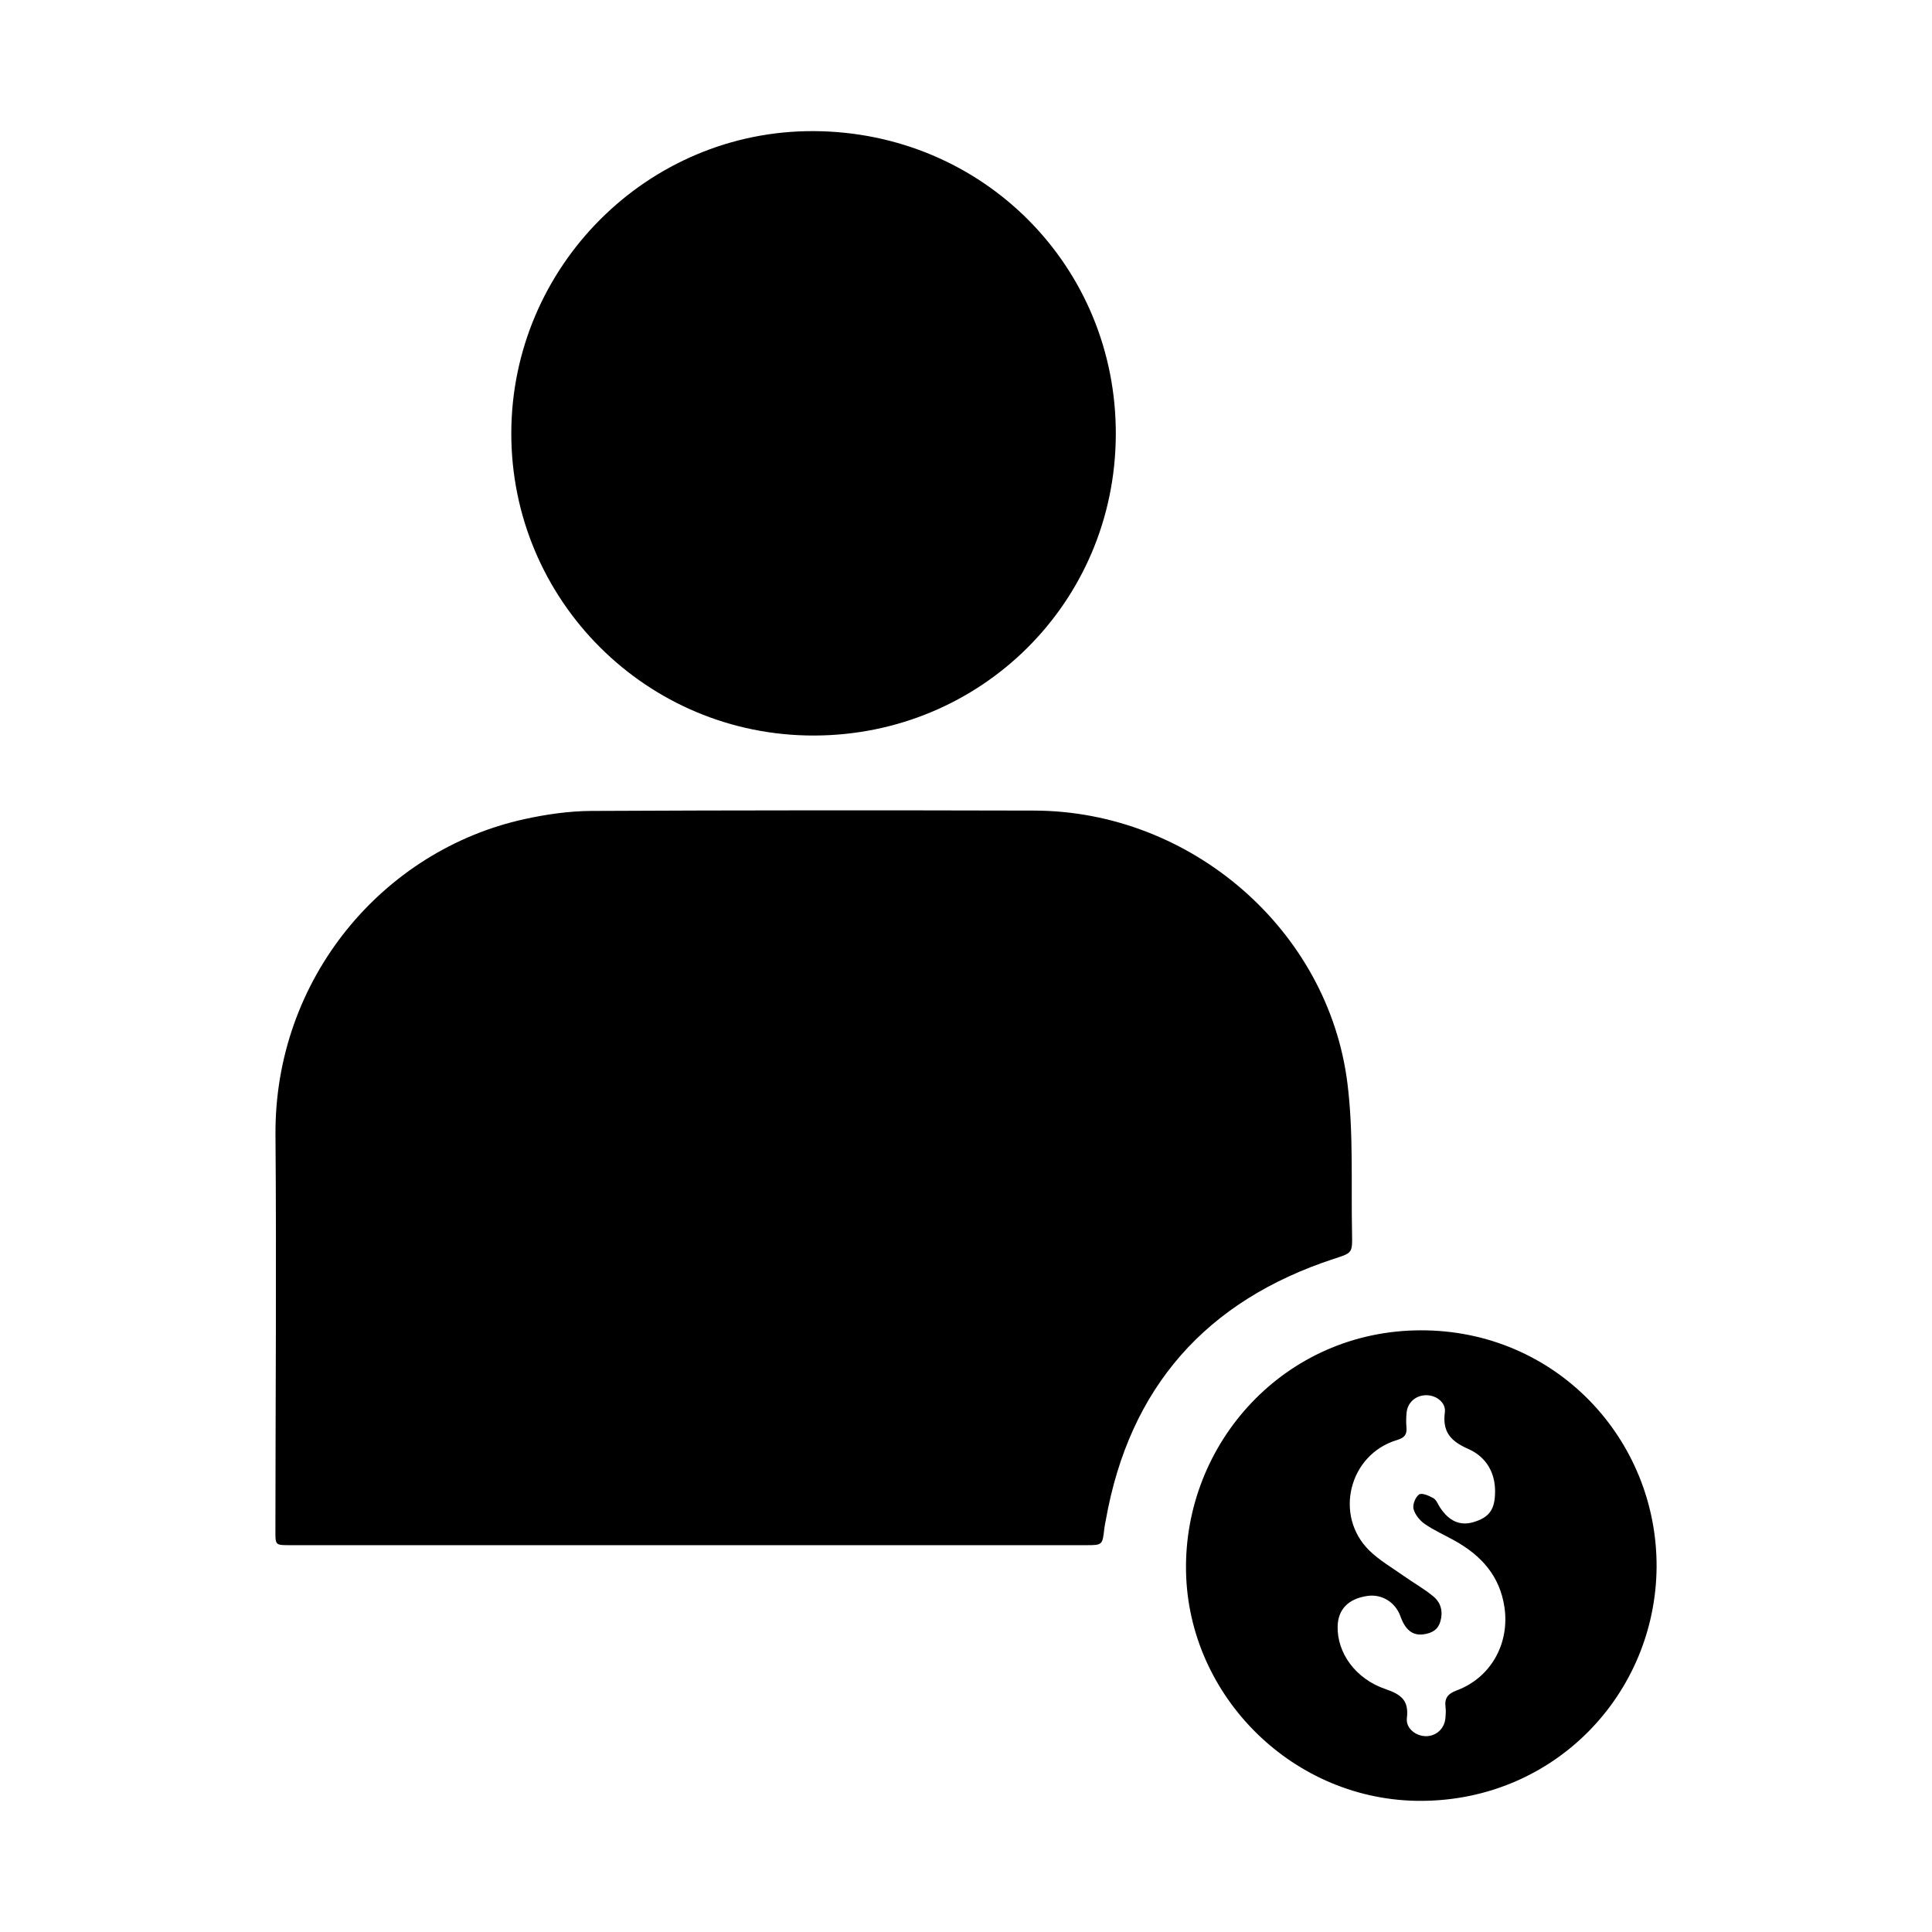 <?xml version="1.0" encoding="utf-8"?>
<!-- Generator: Adobe Illustrator 24.0.1, SVG Export Plug-In . SVG Version: 6.00 Build 0)  -->
<svg version="1.1" id="Layer_1" xmlns="http://www.w3.org/2000/svg" xmlns:xlink="http://www.w3.org/1999/xlink" x="0px" y="0px"
	 viewBox="0 0 1000 1000" style="enable-background:new 0 0 1000 1000;" xml:space="preserve">
<g>
	<path d="M357.07,799.78c-69.04,0-138.09,0-207.13,0c-7.38,0-7.4-0.02-7.39-7.29c0.05-68.32,0.58-136.65,0.04-204.97
		c-0.64-80.65,55.39-147.42,128.83-163.53c11.33-2.49,23.08-4.19,34.65-4.25c76.41-0.38,152.83-0.37,229.24-0.18
		c80.98,0.2,152.22,61.58,162.13,141.26c3.2,25.71,1.83,51.99,2.38,78.02c0.21,9.96-0.1,9.68-9.49,12.76
		c-66.05,21.69-105.75,66.46-117.96,135.17c-0.25,1.41-0.6,2.82-0.76,4.24c-0.97,8.77-0.96,8.77-9.56,8.77
		c-34.16,0-68.32,0-102.48,0C425.39,799.78,391.23,799.78,357.07,799.78z"/>
	<path d="M264.65,224.21c0.11-86.13,70.5-156.8,156.63-156.34c87.52,0.47,156.6,70.02,156.26,157.1
		c-0.34,87.08-69.97,155.46-155.94,155.74C334.68,381.01,264.54,310.58,264.65,224.21z"/>
	<path d="M857.45,811.1c-0.49,65.52-52.49,120.57-121.42,121.02c-66.32,0.43-120.93-53.9-122.14-118.74
		c-1.23-66.34,50.94-124.67,121.47-124.81C805.2,688.43,857.78,744.82,857.45,811.1z M773.85,771.89c0-9.24-4.17-17.63-13.9-21.93
		c-8.98-3.97-13.44-8.71-12.1-18.96c0.66-5.05-4.44-8.82-9.54-8.84c-5.43-0.02-9.73,3.65-10.26,9.03c-0.25,2.49-0.29,5.05-0.07,7.54
		c0.34,3.84-1.02,5.46-4.95,6.65c-24.82,7.45-32.74,39.18-14.18,57.25c5.2,5.06,11.7,8.81,17.69,13.05
		c5.12,3.62,10.66,6.7,15.45,10.7c3.97,3.31,5.05,8.05,3.41,13.26c-1.36,4.29-4.68,5.72-8.57,6.28c-5.61,0.8-9.45-2.27-11.93-9.24
		c-2.65-7.43-9.7-11.76-17.29-10.61c-9.75,1.48-15.05,6.95-15.25,15.75c-0.31,13.6,9.13,27.14,24.83,32.47
		c8.17,2.78,12.11,5.95,11.01,15.02c-0.63,5.22,4.57,9.29,9.82,9.33c5.28,0.04,9.59-3.82,10.1-9.19c0.19-1.96,0.33-3.98,0.08-5.92
		c-0.61-4.69,1.31-6.9,5.81-8.58c17.79-6.65,27.47-24.41,24.69-43.08c-2.42-16.26-12.05-26.75-25.71-34.4
		c-5.17-2.89-10.65-5.3-15.5-8.64c-2.59-1.79-5.09-4.86-5.85-7.8c-0.57-2.24,0.99-6.22,2.89-7.5c1.45-0.97,5.17,0.67,7.43,1.95
		c1.54,0.87,2.3,3.12,3.38,4.77c4.65,7.1,10.36,9.63,17.23,7.63C770.93,785.42,773.85,781.28,773.85,771.89z"/>
</g>
</svg>
